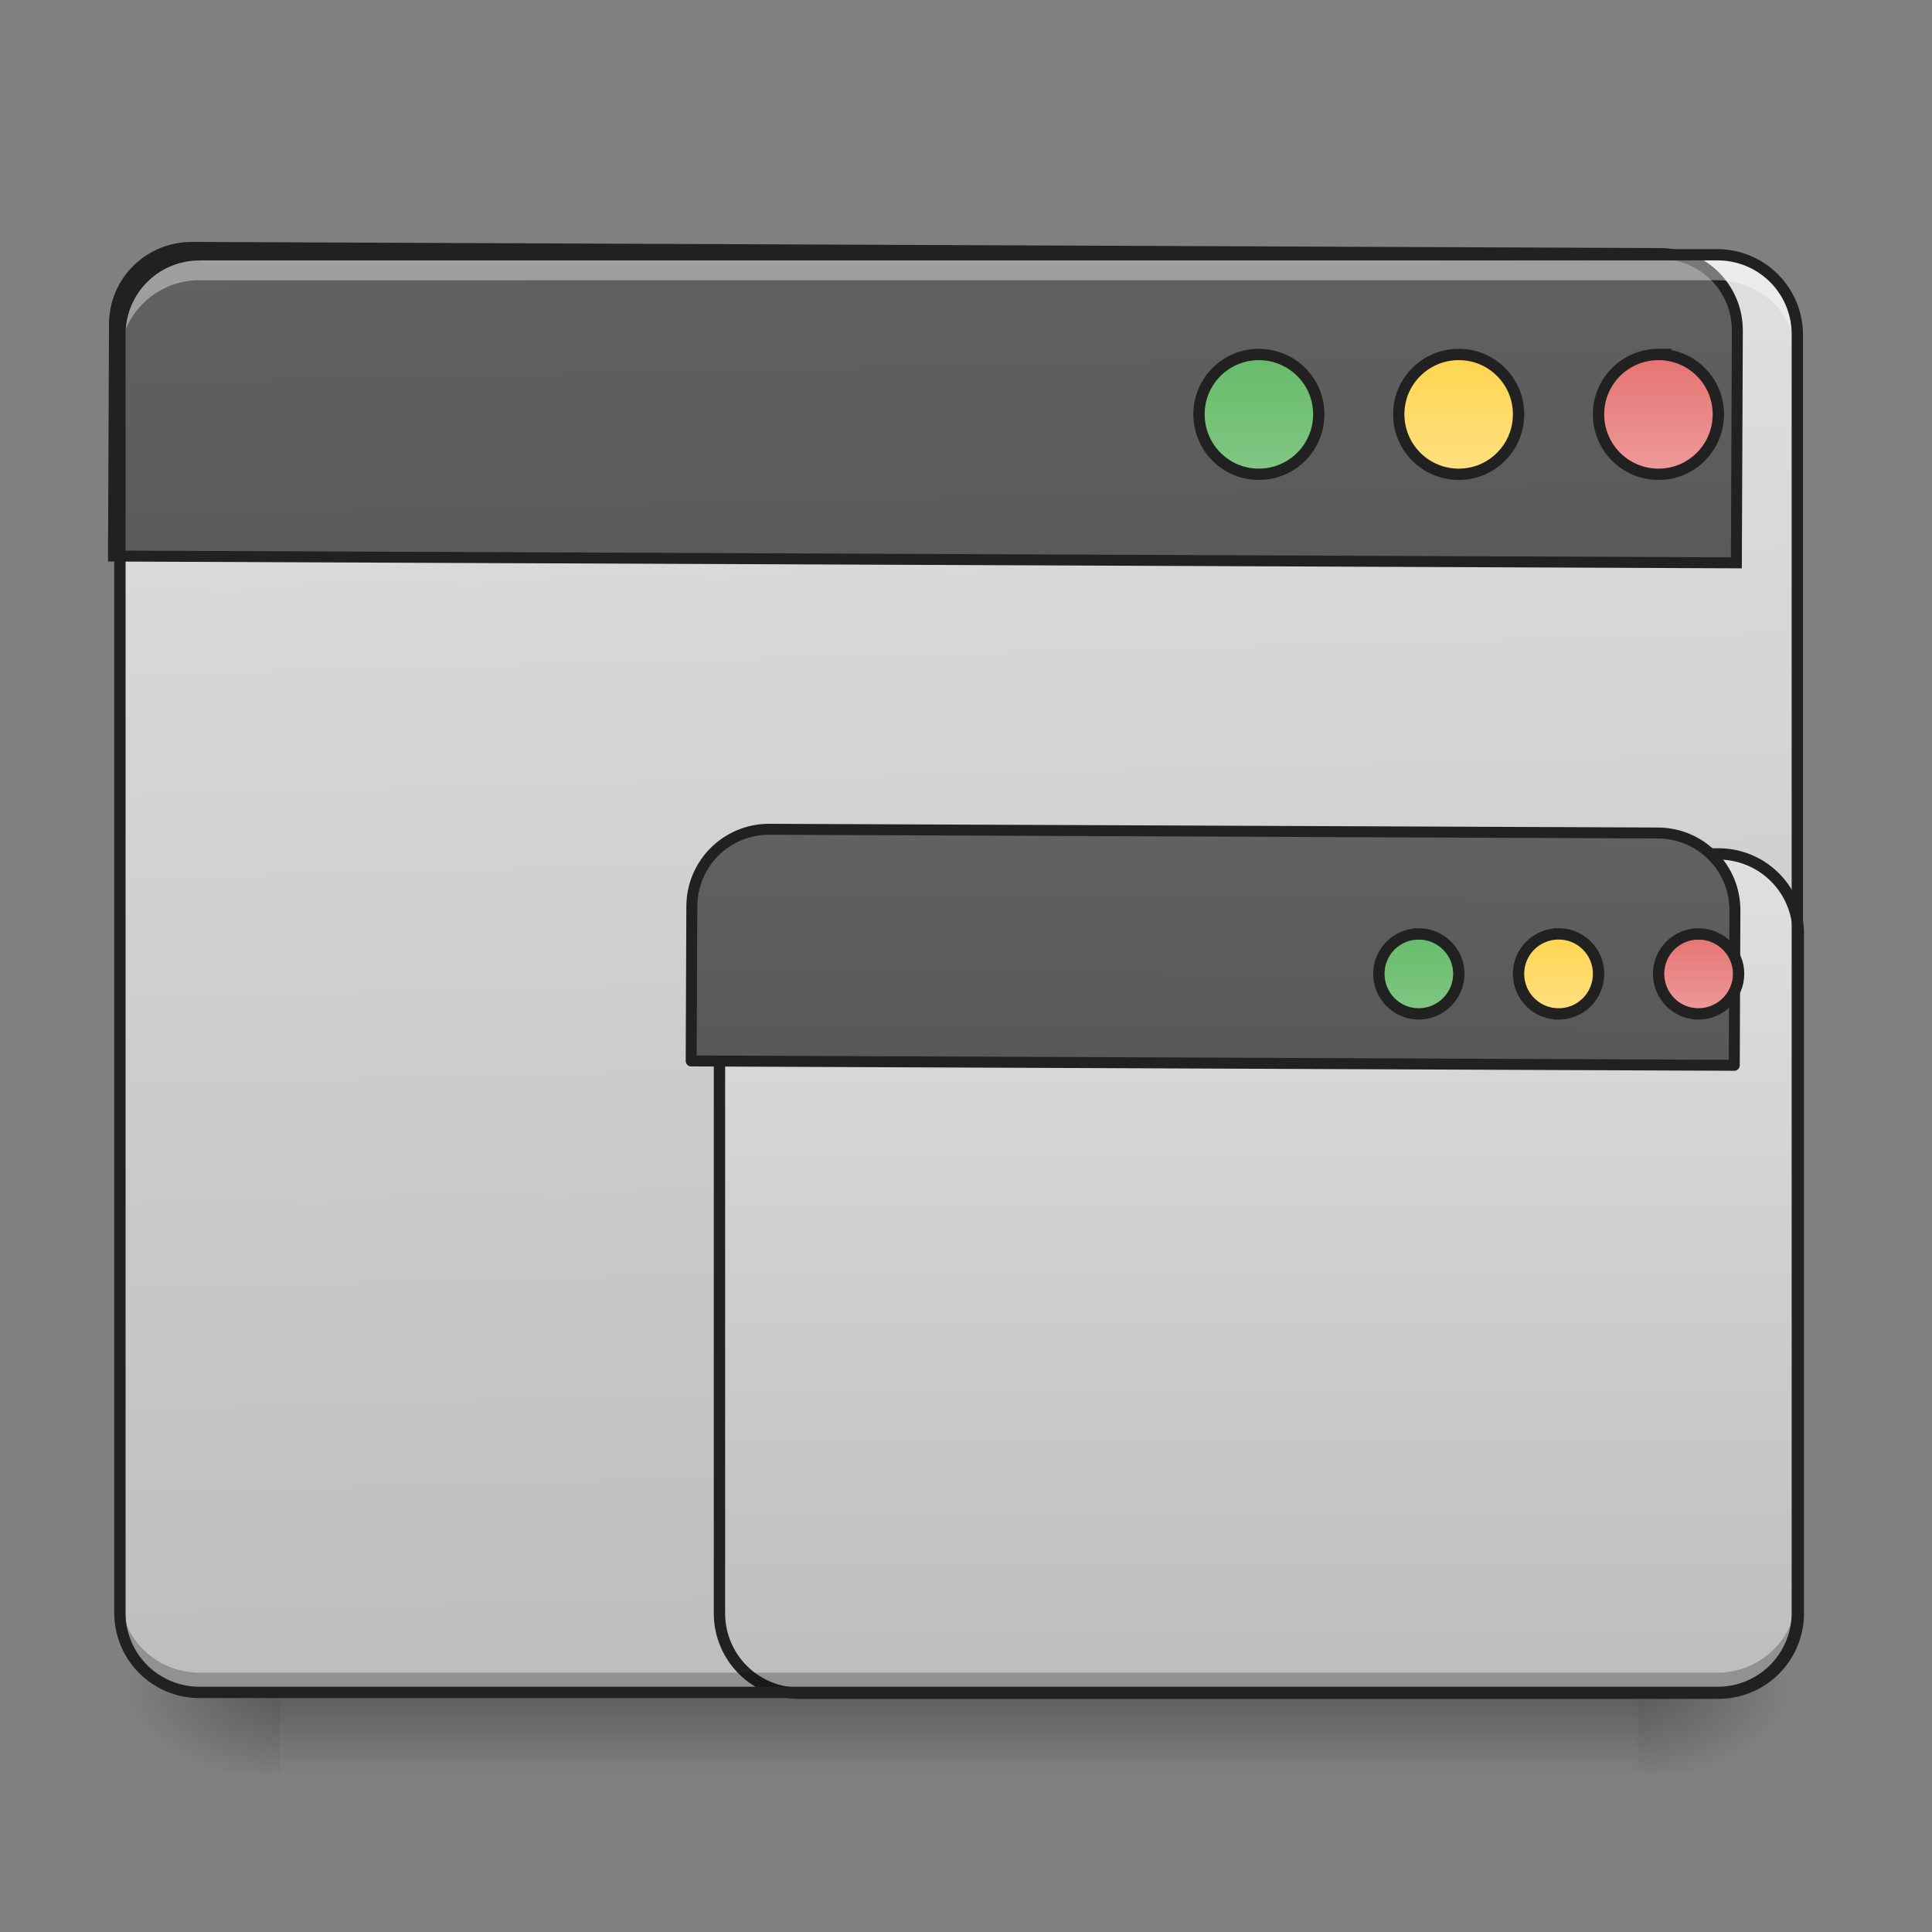 <svg xmlns="http://www.w3.org/2000/svg" width="22pt" height="22pt" viewBox="0 0 22 22"><rect x="0" y="0" width="22" height="22" fill="#808080" stroke="none"/><defs><linearGradient id="a" gradientUnits="userSpaceOnUse" x1="254" y1="233.5" x2="254" y2="254.667" gradientTransform="matrix(.043 0 0 .043 0 9.24)"><stop offset="0" stop-opacity=".275"/><stop offset="1" stop-opacity="0"/></linearGradient><radialGradient id="b" gradientUnits="userSpaceOnUse" cx="450.909" cy="189.579" fx="450.909" fy="189.579" r="21.167" gradientTransform="matrix(0 -.054 -.097 0 36.75 43.722)"><stop offset="0" stop-opacity=".314"/><stop offset=".222" stop-opacity=".275"/><stop offset="1" stop-opacity="0"/></radialGradient><radialGradient id="c" gradientUnits="userSpaceOnUse" cx="450.909" cy="189.579" fx="450.909" fy="189.579" r="21.167" gradientTransform="matrix(0 .054 .097 0 -14.92 -5.175)"><stop offset="0" stop-opacity=".314"/><stop offset=".222" stop-opacity=".275"/><stop offset="1" stop-opacity="0"/></radialGradient><radialGradient id="d" gradientUnits="userSpaceOnUse" cx="450.909" cy="189.579" fx="450.909" fy="189.579" r="21.167" gradientTransform="matrix(0 -.054 .097 0 -14.92 43.722)"><stop offset="0" stop-opacity=".314"/><stop offset=".222" stop-opacity=".275"/><stop offset="1" stop-opacity="0"/></radialGradient><radialGradient id="e" gradientUnits="userSpaceOnUse" cx="450.909" cy="189.579" fx="450.909" fy="189.579" r="21.167" gradientTransform="matrix(0 .054 -.097 0 36.75 -5.175)"><stop offset="0" stop-opacity=".314"/><stop offset=".222" stop-opacity=".275"/><stop offset="1" stop-opacity="0"/></radialGradient><linearGradient id="f" gradientUnits="userSpaceOnUse" x1="306.917" y1="-25.792" x2="305.955" y2="-135.329" gradientTransform="matrix(.052 0 0 .149 -4.025 23.128)"><stop offset="0" stop-color="#bdbdbd"/><stop offset="1" stop-color="#e0e0e0"/></linearGradient><linearGradient id="g" gradientUnits="userSpaceOnUse" x1="349.25" y1="233.5" x2="349.25" y2="11.25"><stop offset="0" stop-color="#bdbdbd"/><stop offset="1" stop-color="#e0e0e0"/></linearGradient><linearGradient id="h" gradientUnits="userSpaceOnUse" x1="306.917" y1="-25.792" x2="305.955" y2="-135.329" gradientTransform="matrix(4.556 0 0 13.146 -353.973 2034.18)"><stop offset="0" stop-color="#424242"/><stop offset="1" stop-color="#616161"/></linearGradient><linearGradient id="i" gradientUnits="userSpaceOnUse" x1="1320" y1="1695.118" x2="1320" y2="855.118"><stop offset="0" stop-color="#424242"/><stop offset="1" stop-color="#616161"/></linearGradient><linearGradient id="j" gradientUnits="userSpaceOnUse" x1="349.25" y1="-158.083" x2="349.25" y2="-115.75" gradientTransform="matrix(.75 0 0 .75 71.438 -2.48)"><stop offset="0" stop-color="#66bb6a"/><stop offset="1" stop-color="#81c784"/></linearGradient><linearGradient id="k" gradientUnits="userSpaceOnUse" x1="349.25" y1="-158.083" x2="349.25" y2="-115.75" gradientTransform="matrix(.75 0 0 .75 124.354 -2.479)"><stop offset="0" stop-color="#ffd54f"/><stop offset="1" stop-color="#ffe082"/></linearGradient><linearGradient id="l" gradientUnits="userSpaceOnUse" x1="349.25" y1="-158.083" x2="349.25" y2="-115.75" gradientTransform="matrix(.75 0 0 .75 177.27 -2.48)"><stop offset="0" stop-color="#e57373"/><stop offset="1" stop-color="#ef9a9a"/></linearGradient><linearGradient id="m" gradientUnits="userSpaceOnUse" x1="349.25" y1="-158.083" x2="349.25" y2="-115.75" gradientTransform="matrix(.5 0 0 .5 201.083 111.458)"><stop offset="0" stop-color="#66bb6a"/><stop offset="1" stop-color="#81c784"/></linearGradient><linearGradient id="n" gradientUnits="userSpaceOnUse" x1="349.25" y1="-158.083" x2="349.25" y2="-115.75" gradientTransform="matrix(.5 0 0 .5 238.125 111.458)"><stop offset="0" stop-color="#ffd54f"/><stop offset="1" stop-color="#ffe082"/></linearGradient><linearGradient id="o" gradientUnits="userSpaceOnUse" x1="349.25" y1="-158.083" x2="349.25" y2="-115.75" gradientTransform="matrix(.5 0 0 .5 275.167 111.458)"><stop offset="0" stop-color="#e57373"/><stop offset="1" stop-color="#ef9a9a"/></linearGradient></defs><path d="M3.184 19.273h15.464v.91H3.184zm0 0" fill="url(#a)"/><path d="M18.648 19.273h1.817v-.91h-1.817zm0 0" fill="url(#b)"/><path d="M3.184 19.273h-1.82v.91h1.82zm0 0" fill="url(#c)"/><path d="M3.184 19.273h-1.82v-.91h1.82zm0 0" fill="url(#d)"/><path d="M18.648 19.273h1.817v.91h-1.817zm0 0" fill="url(#e)"/><path d="M2.273 2.902h17.282c.504 0 .91.407.91.907v14.554c0 .504-.406.91-.91.91H2.273c-.5 0-.91-.406-.91-.91V3.81c0-.5.41-.907.91-.907zm0 0" fill="url(#f)"/><path d="M211.707 11.251h243.34a21.143 21.143 0 0 1 21.18 21.18v179.892a21.143 21.143 0 0 1-21.18 21.18h-243.34a21.143 21.143 0 0 1-21.18-21.18V32.43a21.143 21.143 0 0 1 21.18-21.18zm0 0" transform="matrix(.043 0 0 .043 0 9.24)" fill="url(#g)" stroke-width="3" stroke-linecap="round" stroke-linejoin="round" stroke="#212121"/><path d="M2.273 19.281a.909.909 0 0 1-.91-.91v-.234c0 .504.407.91.91.91h17.282c.504 0 .91-.406.91-.91v.234c0 .504-.406.91-.91.91zm0 0" fill-opacity=".235"/><path d="M199.952 255.266c-44.319 0-80.05 35.386-80.05 79.706V575.12h1680.012V334.972c0-44.32-35.73-79.706-80.05-79.706zm0 0" transform="rotate(.24) scale(.011)" fill="url(#h)" stroke-width="11.339" stroke-linecap="round" stroke="#212121"/><path d="M2.273 2.953a.909.909 0 0 0-.91.91v.235c0-.504.407-.907.91-.907h17.282c.504 0 .91.403.91.907v-.235a.909.909 0 0 0-.91-.91zm0 0" fill="#fff" fill-opacity=".392"/><path d="M800.153 855.122c-44.32 0-80.05 35.73-80.05 80.05v160.1h1079.811v-160.1c0-44.32-35.73-80.05-80.05-80.05zm0 0" transform="rotate(.24) scale(.011)" fill="url(#i)" stroke-width="11.339" stroke-linecap="round" stroke-linejoin="round" stroke="#212121"/><path d="M2.273 2.836a.973.973 0 0 0-.972.973v14.554c0 .54.433.973.972.973h17.282c.539 0 .976-.434.976-.973V3.81a.976.976 0 0 0-.976-.973zm0 .129h17.282c.472 0 .847.375.847.844v14.554a.841.841 0 0 1-.847.844H2.273a.84.84 0 0 1-.843-.844V3.81a.84.84 0 0 1 .843-.844zm0 0" fill="#212121"/><path d="M333.332-121.009c8.817 0 15.907 7.09 15.907 15.817 0 8.817-7.09 15.907-15.907 15.907-8.727 0-15.817-7.09-15.817-15.907 0-8.727 7.09-15.817 15.817-15.817zm0 0" transform="matrix(.043 0 0 .043 0 9.24)" fill="url(#j)" stroke-width="3" stroke-linecap="round" stroke="#212121"/><path d="M386.327-121.009c8.726 0 15.816 7.09 15.816 15.817 0 8.817-7.09 15.907-15.816 15.907a15.867 15.867 0 0 1-15.908-15.907c0-8.727 7.09-15.817 15.908-15.817zm0 0" transform="matrix(.043 0 0 .043 0 9.24)" fill="url(#k)" stroke-width="3" stroke-linecap="round" stroke="#212121"/><path d="M439.23-121.009c8.727 0 15.817 7.09 15.817 15.817 0 8.817-7.09 15.907-15.816 15.907a15.867 15.867 0 0 1-15.908-15.907c0-8.727 7.09-15.817 15.908-15.817zm0 0" transform="matrix(.043 0 0 .043 0 9.24)" fill="url(#l)" stroke-width="3" stroke-linecap="round" stroke="#212121"/><path d="M375.691 32.43c5.818 0 10.636 4.728 10.636 10.545 0 5.909-4.818 10.636-10.636 10.636-5.817 0-10.544-4.727-10.544-10.636 0-5.817 4.727-10.544 10.544-10.544zm0 0" transform="matrix(.043 0 0 .043 0 9.24)" fill="url(#m)" stroke-width="3" stroke-linecap="round" stroke="#212121"/><path d="M412.779 32.43c5.817 0 10.544 4.728 10.544 10.545 0 5.909-4.727 10.636-10.544 10.636a10.591 10.591 0 0 1-10.636-10.636c0-5.817 4.727-10.544 10.636-10.544zm0 0" transform="matrix(.043 0 0 .043 0 9.24)" fill="url(#n)" stroke-width="3" stroke-linecap="round" stroke="#212121"/><path d="M449.775 32.43c5.818 0 10.636 4.728 10.636 10.545 0 5.909-4.818 10.636-10.636 10.636-5.817 0-10.544-4.727-10.544-10.636 0-5.817 4.727-10.544 10.544-10.544zm0 0" transform="matrix(.043 0 0 .043 0 9.24)" fill="url(#o)" stroke-width="3" stroke-linecap="round" stroke="#212121"/></svg>